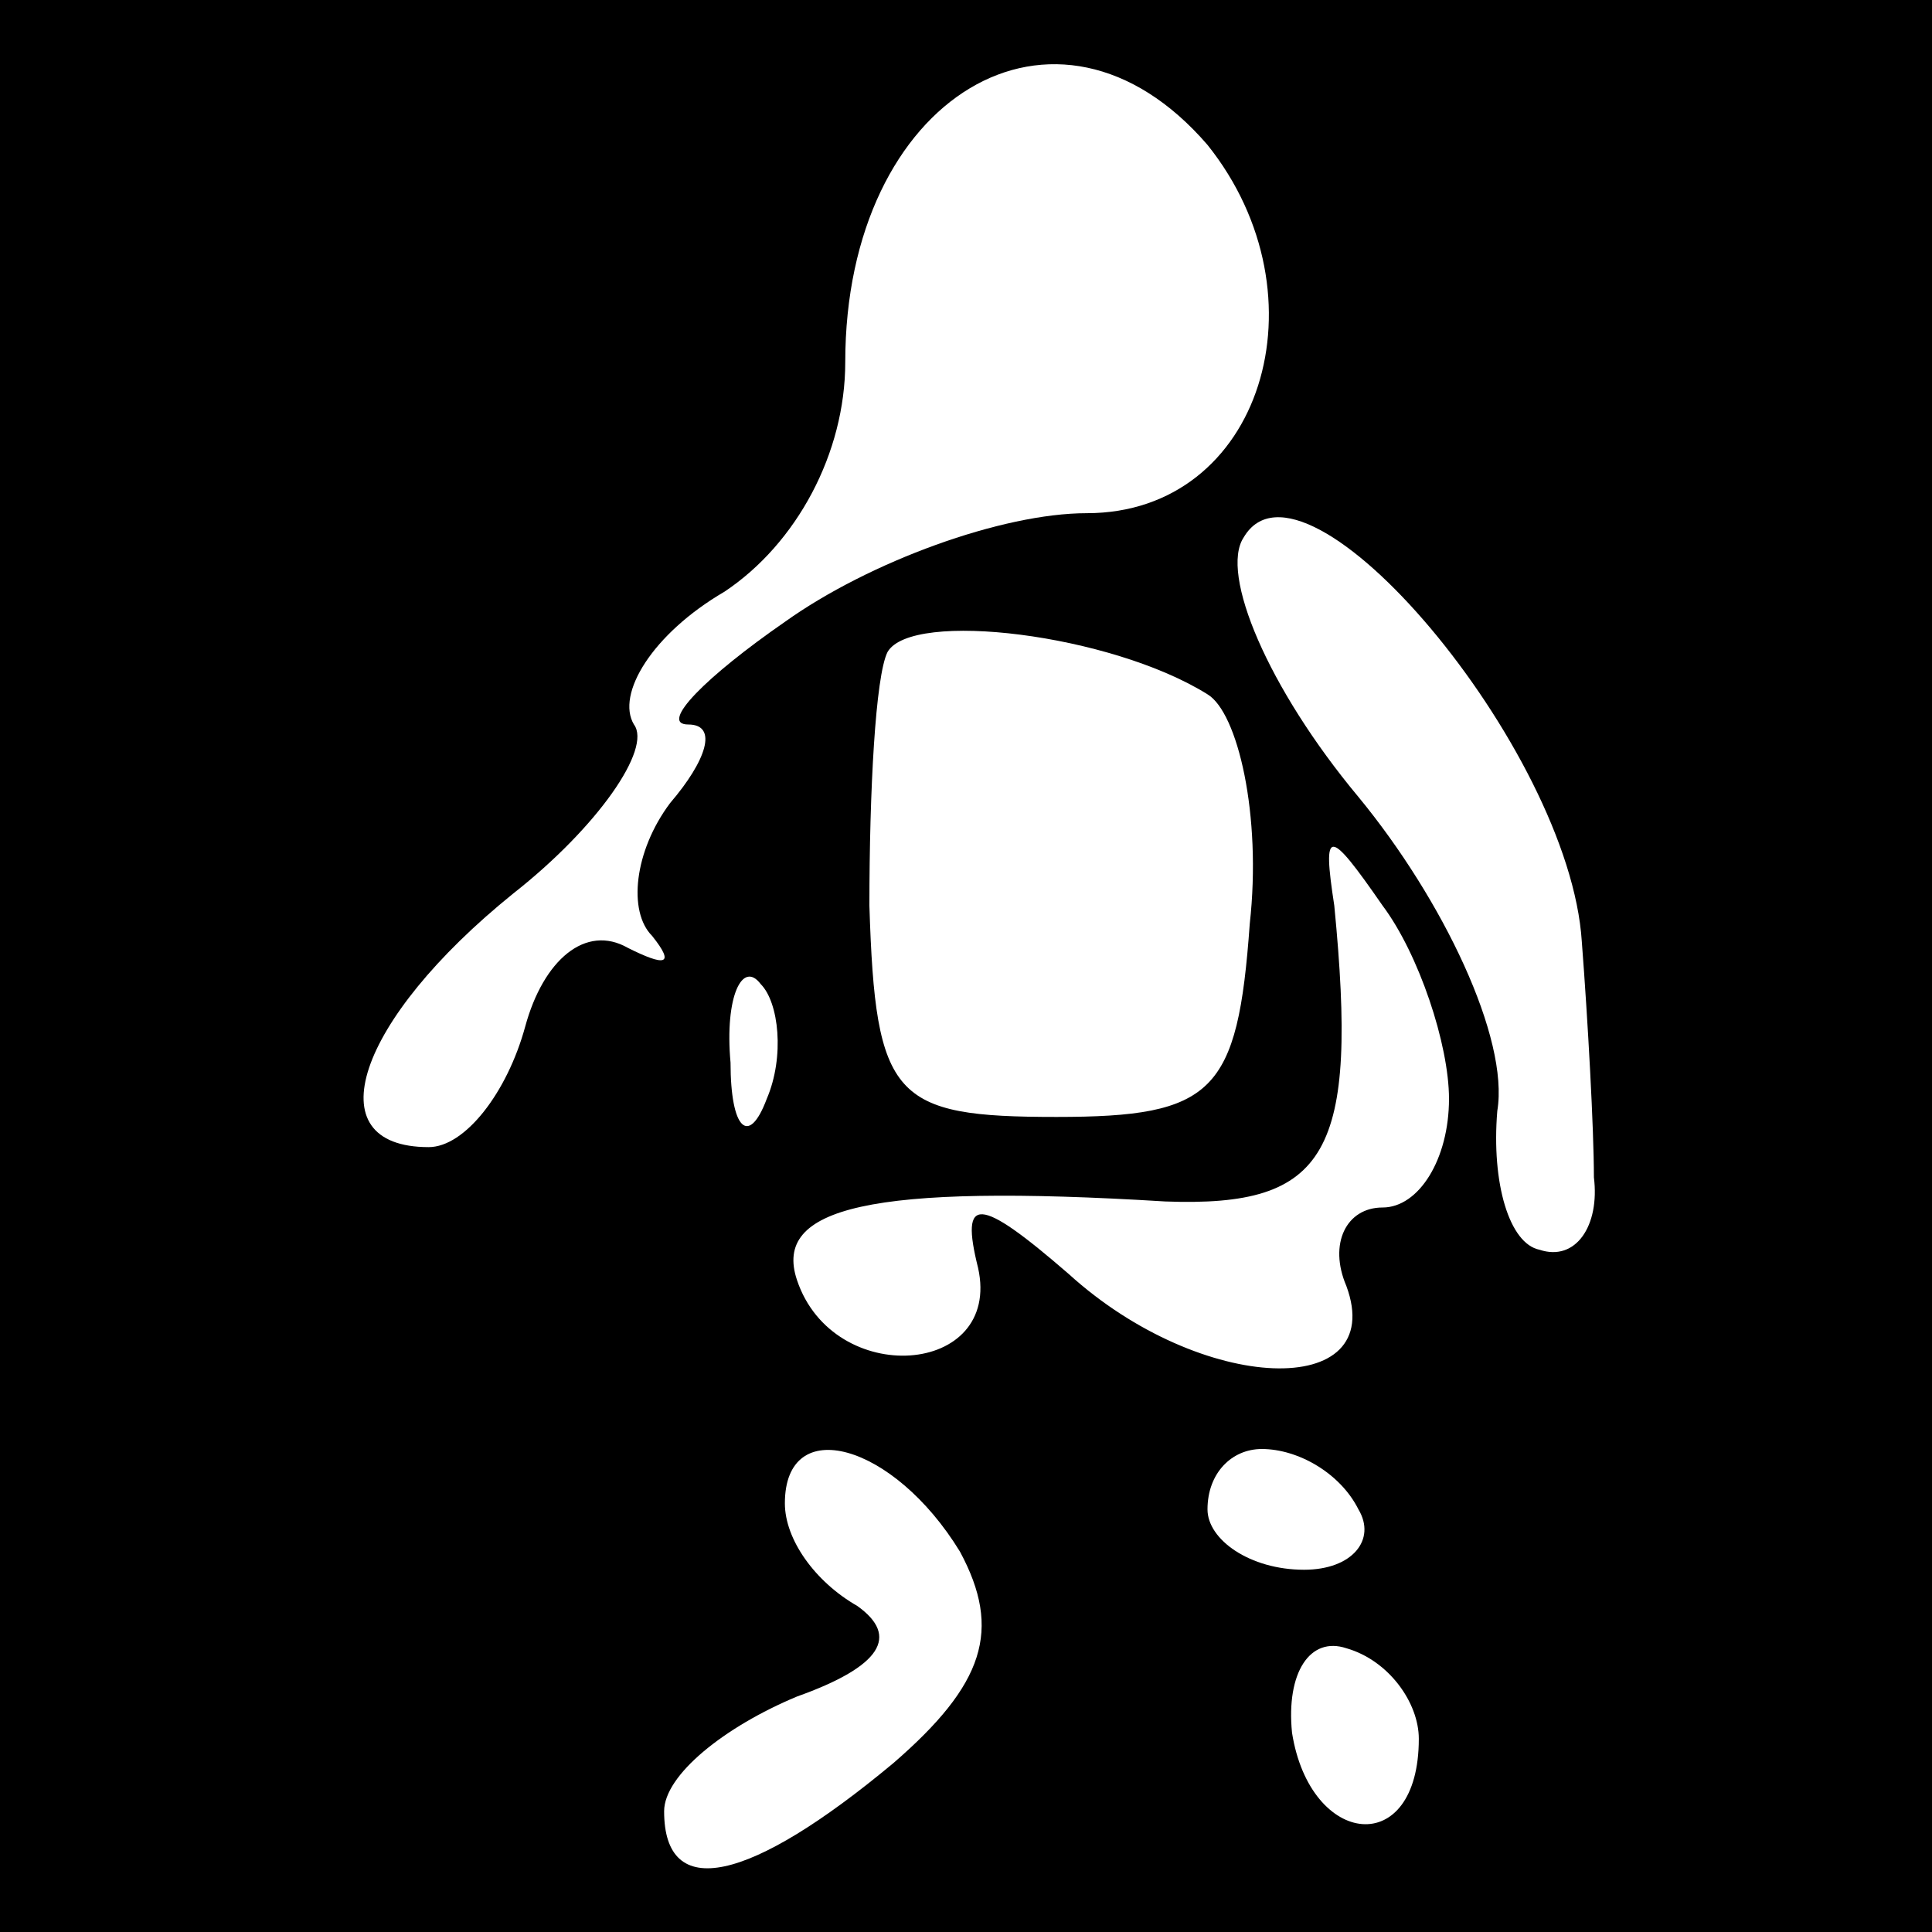 <?xml version="1.0" standalone="no"?>
<!DOCTYPE svg PUBLIC "-//W3C//DTD SVG 20010904//EN"
 "http://www.w3.org/TR/2001/REC-SVG-20010904/DTD/svg10.dtd">
<svg version="1.0" xmlns="http://www.w3.org/2000/svg"
 width="32pt" height="32pt" viewBox="0 0 32 32"
 preserveAspectRatio="xMidYMid meet">
<rect x="0" y="0" width="32" height="32" fill="#808080" stroke="none"/>
<g transform="translate(0,32) scale(0.1,-0.1)"
fill="#000000" stroke="none">
<path fill="#000000" stroke="none" d="M0 160 l0 -160 160 0 160 0 0 160 0
160 -160 0 -160 0 0 -160z"/>
<path fill="#ffffff" stroke="none" d="M200 296 c20 -25 9 -61 -20 -61 -14 0
-36 -8 -50 -18 -13 -9 -21 -17 -16 -17 5 0 3 -6 -3 -13 -6 -8 -7 -18 -3 -22 4
-5 2 -5 -4 -2 -7 4 -14 -2 -17 -13 -3 -11 -10 -20 -16 -20 -19 0 -12 21 14 42
14 11 23 24 20 28 -3 5 3 15 15 22 12 8 20 23 20 38 0 44 35 65 60 36z"/>
<path fill="#ffffff" stroke="none" d="M262 164 c1 -13 2 -31 2 -39 1 -8 -3
-14 -9 -12 -5 1 -8 11 -7 23 2 12 -9 35 -23 52 -15 18 -23 37 -19 43 10 17 54
-35 56 -67z"/>
<path fill="#ffffff" stroke="none" d="M200 205 c5 -3 9 -20 7 -38 -2 -28 -6
-32 -32 -32 -27 0 -30 3 -31 35 0 19 1 38 3 42 4 7 37 3 53 -7z"/>
<path fill="#ffffff" stroke="none" d="M240 138 c0 -10 -5 -18 -11 -18 -6 0
-9 -6 -6 -13 7 -19 -24 -18 -46 2 -15 13 -18 13 -15 1 4 -18 -24 -20 -30 -2
-4 12 12 16 61 13 27 -1 32 8 28 49 -2 13 -1 13 8 0 6 -8 11 -23 11 -32z"/>
<path fill="#ffffff" stroke="none" d="M127 138 c-3 -8 -6 -5 -6 6 -1 11 2 17
5 13 3 -3 4 -12 1 -19z"/>
<path fill="#ffffff" stroke="none" d="M159 63 c7 -13 4 -22 -11 -35 -24 -20
-38 -23 -38 -8 0 6 10 14 22 19 14 5 17 10 10 15 -7 4 -12 11 -12 17 0 15 18
10 29 -8z"/>
<path fill="#ffffff" stroke="none" d="M225 70 c3 -5 -1 -10 -9 -10 -9 0 -16
5 -16 10 0 6 4 10 9 10 6 0 13 -4 16 -10z"/>
<path fill="#ffffff" stroke="none" d="M235 32 c0 -20 -18 -18 -21 1 -1 10 3
16 9 14 7 -2 12 -9 12 -15z"/>
</g>
</svg>
